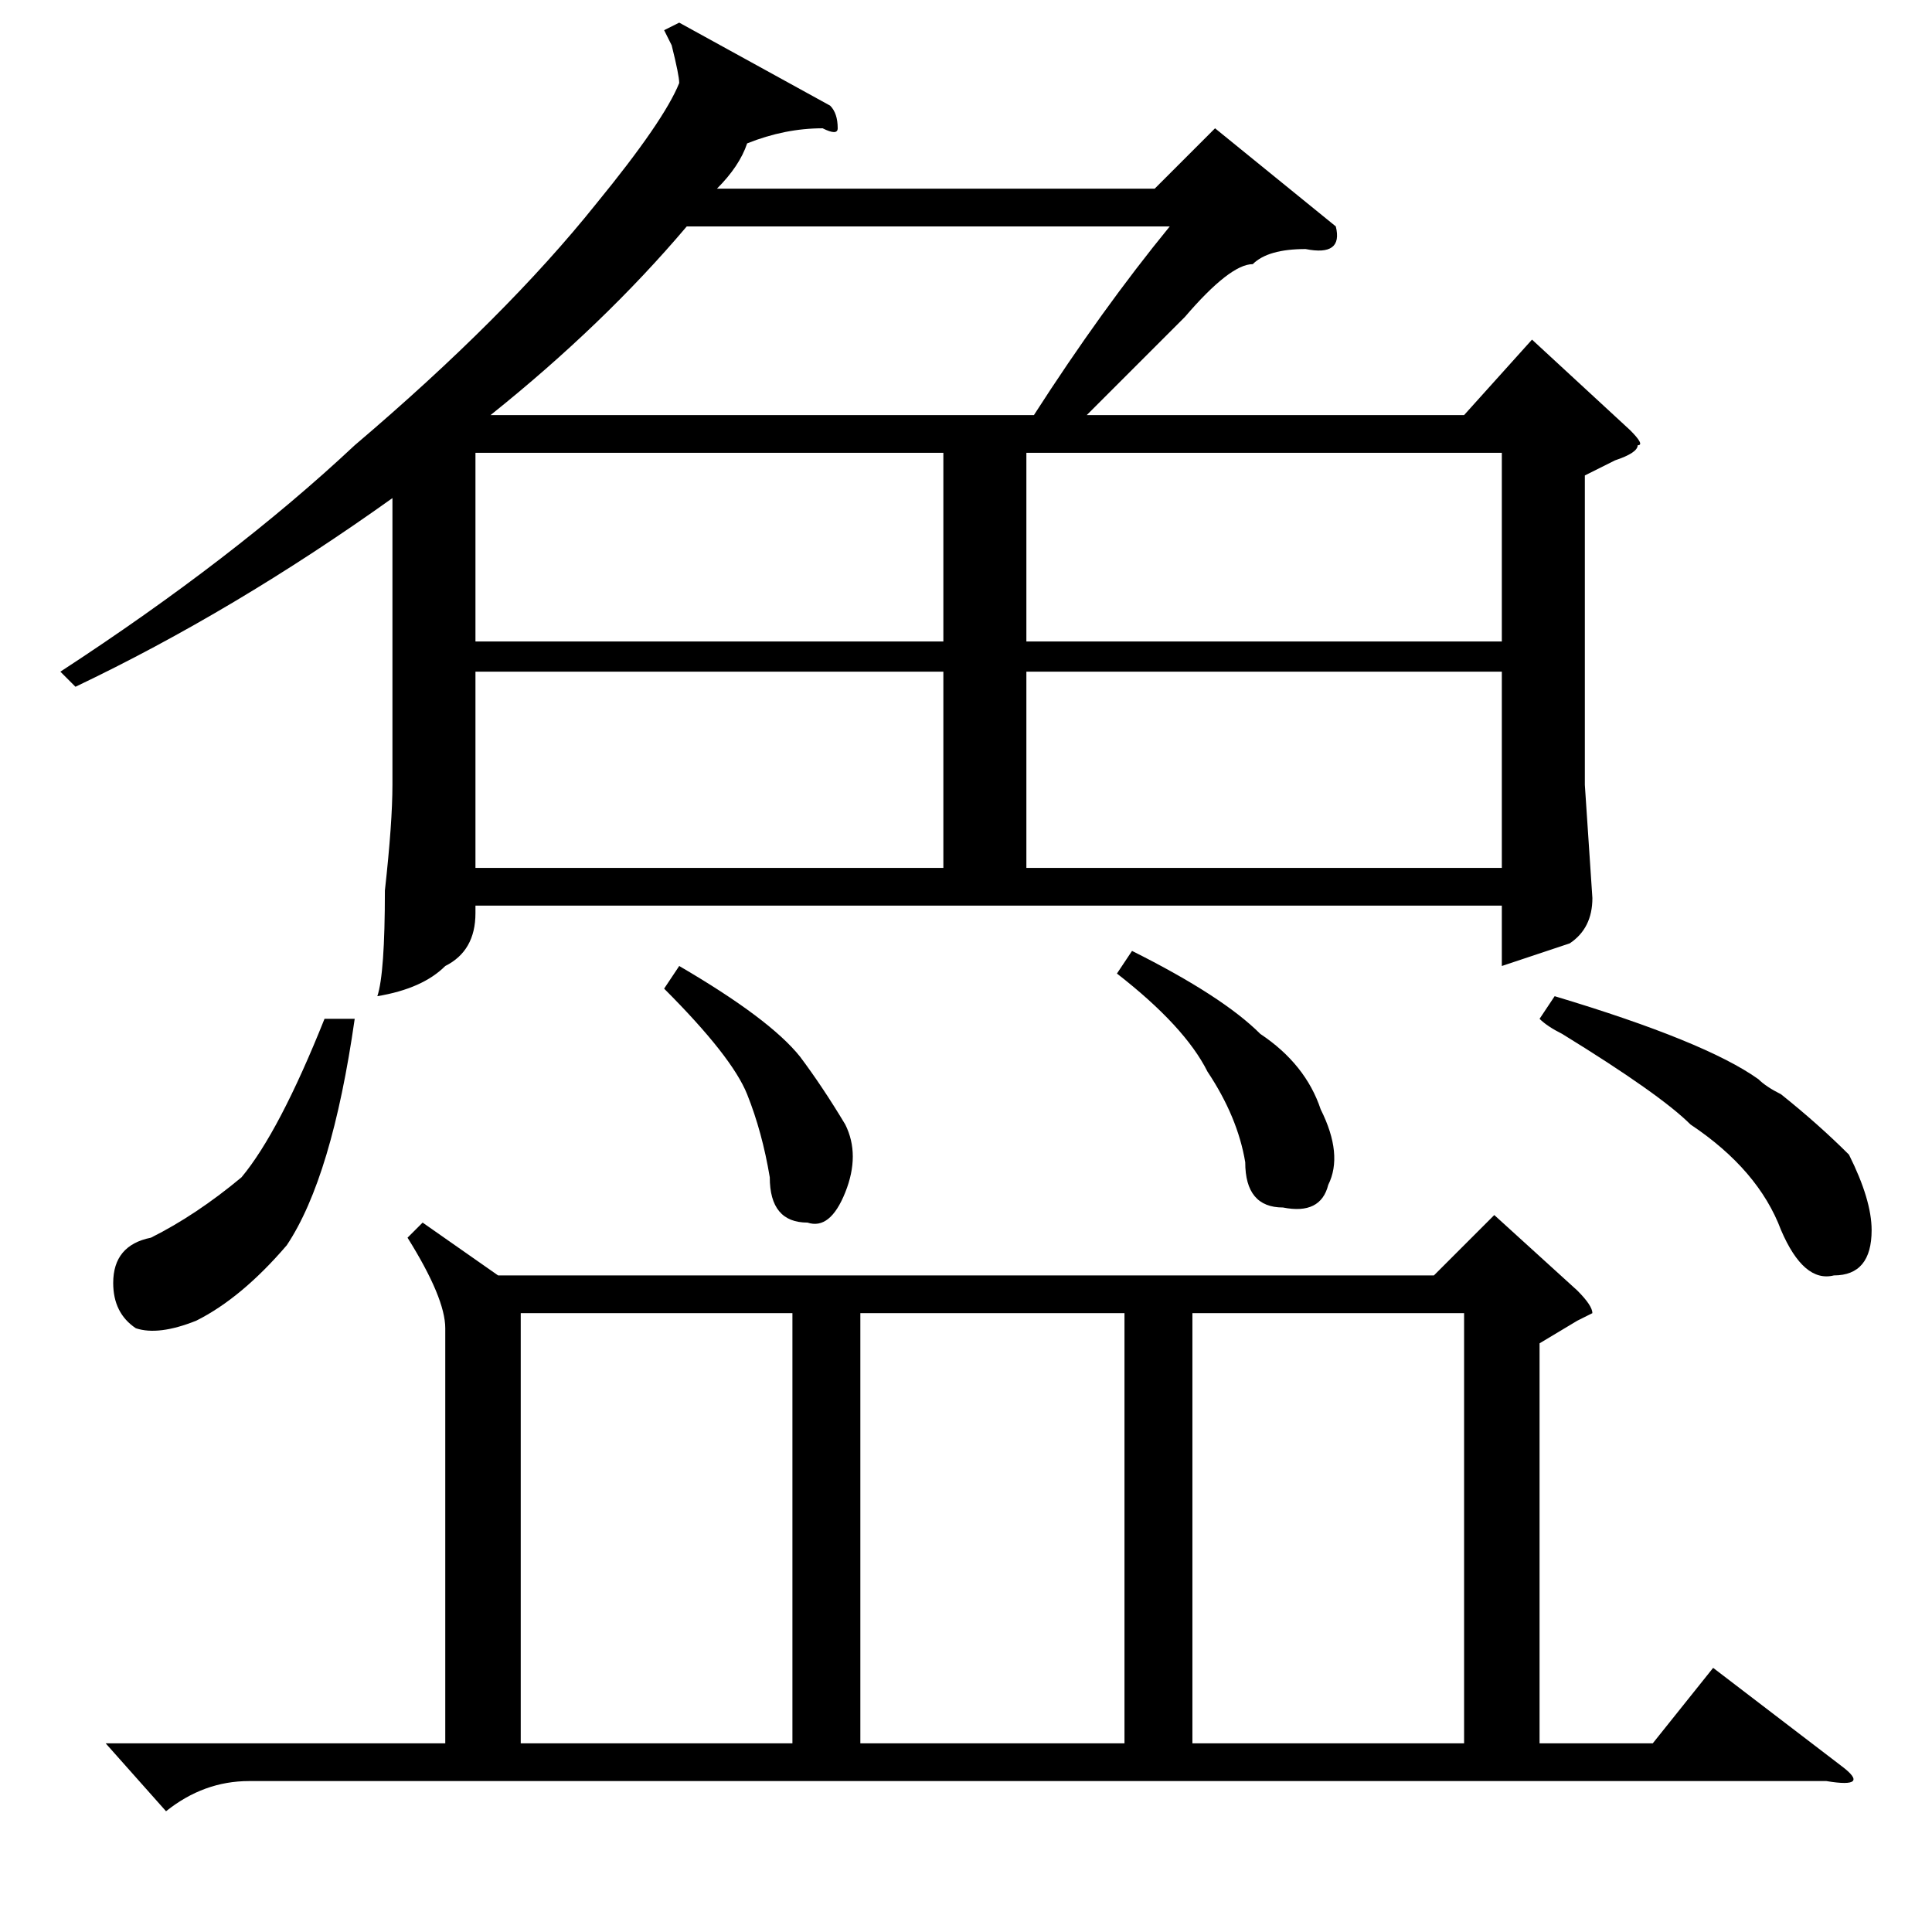 <?xml version="1.0" standalone="no"?>
<!DOCTYPE svg PUBLIC "-//W3C//DTD SVG 1.1//EN" "http://www.w3.org/Graphics/SVG/1.1/DTD/svg11.dtd" >
<svg xmlns="http://www.w3.org/2000/svg" xmlns:xlink="http://www.w3.org/1999/xlink" version="1.1" viewBox="0 -52 256 256">
  <g transform="matrix(1 0 0 -1 0 204)">
   <path fill="currentColor"
d="M10 165l-2 2q23 15 39 30q20 17 32 32q9 11 11 16q0 1 -1 5q1 -2 -1 2l2 1l20 -11q1 -1 1 -3q0 -1 -2 0q-5 0 -10 -2q-1 -3 -4 -6h58l8 8l16 -13q1 -4 -4 -3q-5 0 -7 -2q-3 0 -9 -7l-13 -13h50l9 10l13 -12q2 -2 1 -2q0 -1 -3 -2l-4 -2v-41l1 -15q0 -4 -3 -6l-9 -3v8
h-136v-1q0 -5 -4 -7q-3 -3 -9 -4q1 3 1 14q1 9 1 14v38q-21 -15 -42 -25zM91 226q-11 -13 -26 -25h72q9 14 18 25h-64zM136 167v-26h63v26h-63zM63 167v-26h62v26h-62zM199 196h-63v-25h63v25zM63 196v-25h62v25h-62zM204 121l2 3q20 -6 27 -11q1 -1 3 -2q5 -4 9 -8
q3 -6 3 -10q0 -6 -5 -6q-4 -1 -7 6q-3 8 -12 14q-4 4 -17 12q-2 1 -3 2zM43 121h4q-3 -21 -9 -30q-6 -7 -12 -10q-5 -2 -8 -1q-3 2 -3 6q0 5 5 6q6 3 12 8q5 6 11 21zM148 127l2 3q12 -6 17 -11q6 -4 8 -10q3 -6 1 -10q-1 -4 -6 -3q-5 0 -5 6q-1 6 -5 12q-3 6 -12 13z
M88 125l2 3q12 -7 16 -12q3 -4 6 -9q2 -4 0 -9t-5 -4q-5 0 -5 6q-1 6 -3 11t-11 14zM56 94l10 -7h124l8 8l11 -10q2 -2 2 -3l-2 -1l-5 -3v-53h15l8 10l17 -13q4 -3 -2 -2h-209q-6 0 -11 -4l-8 9h45v55q0 4 -5 12zM105 82h-36v-57h36v57zM149 82h-35v-57h35v57zM158 25h36v57
h-36v-57z" />
  </g>

</svg>
